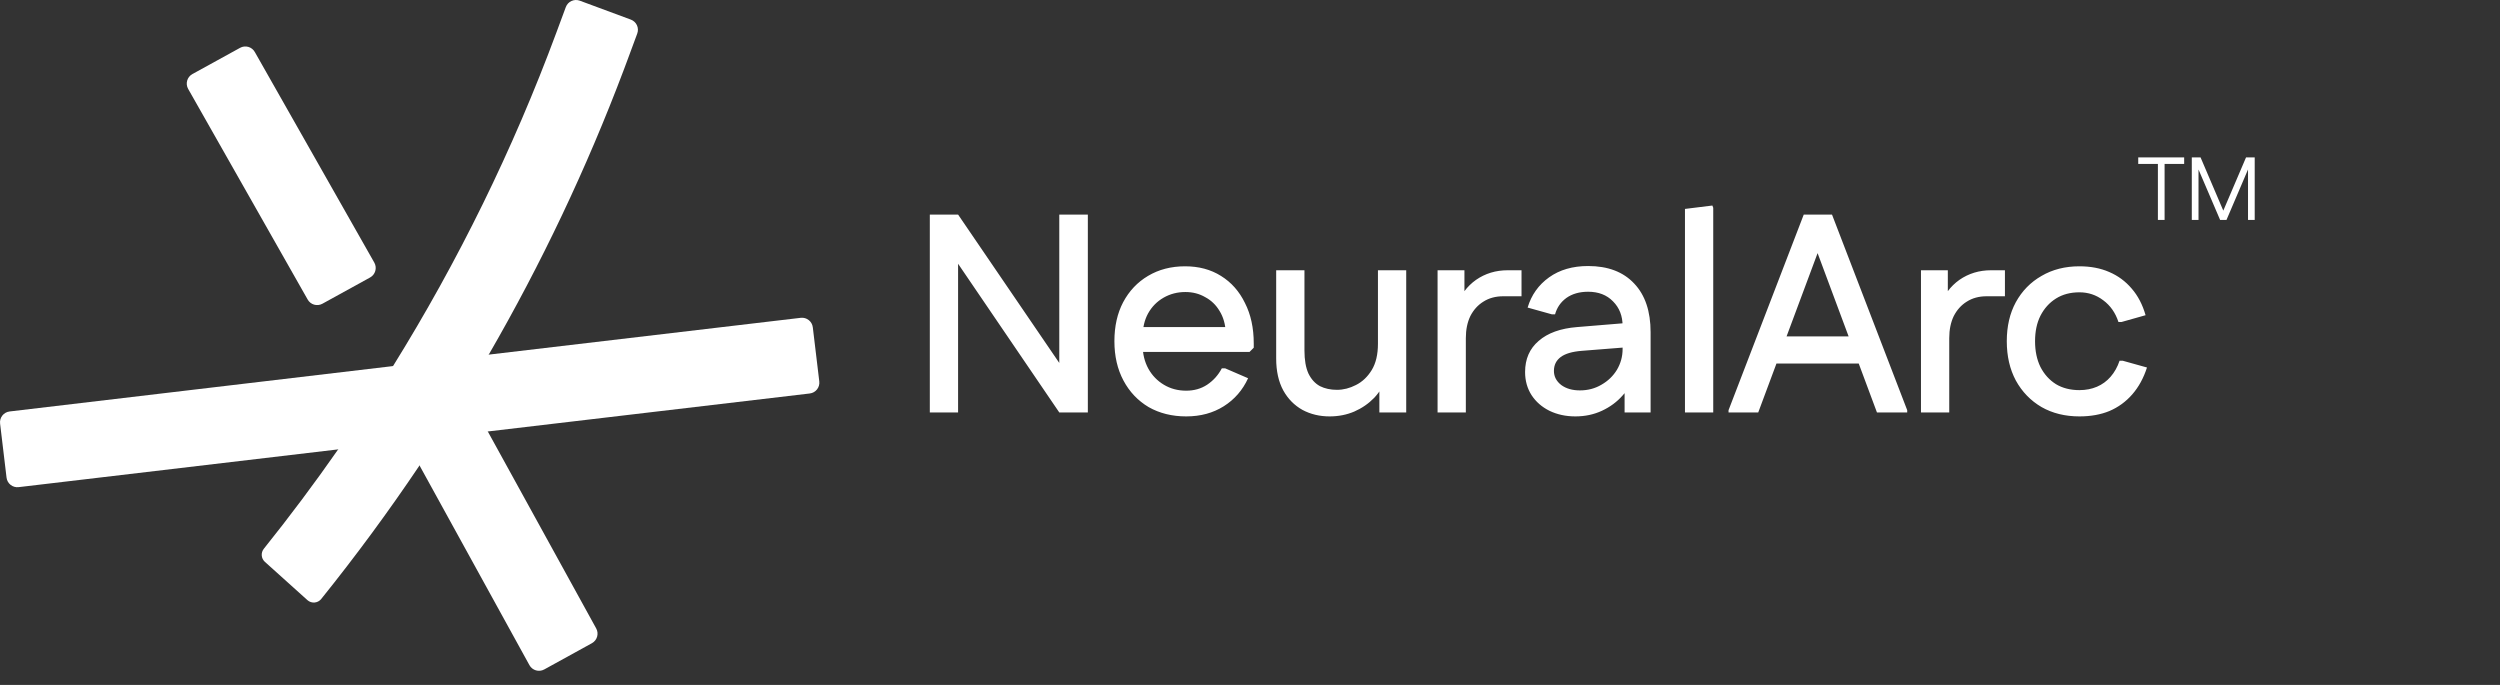 <svg width="146" height="40" viewBox="0 0 146 40" fill="none" xmlns="http://www.w3.org/2000/svg">
<rect x="0" y="0" width="146" height="40" fill="#333333" stroke="none"/>
<path d="M0.005 24.737C-0.037 24.389 0.212 24.072 0.56 24.03L22.953 21.379L28.542 20.71L46.762 18.561C47.11 18.519 47.427 18.768 47.468 19.117L47.846 22.273C47.888 22.621 47.639 22.938 47.291 22.979L28.487 25.198L19.749 26.244L1.089 28.449C0.741 28.491 0.424 28.242 0.382 27.893L0.005 24.737Z" fill="white"/>
<path d="M10.986 5.189C10.816 4.881 10.928 4.495 11.236 4.325L14.021 2.793C14.328 2.623 14.715 2.735 14.884 3.043L21.863 15.342C22.032 15.649 21.92 16.036 21.613 16.205L18.828 17.738C18.52 17.907 18.134 17.795 17.965 17.488L10.986 5.189ZM23.739 25.801C23.57 25.493 23.682 25.107 23.99 24.938L26.774 23.405C27.082 23.235 27.468 23.348 27.638 23.655L28.487 25.198L34.818 36.7C34.987 37.007 34.875 37.394 34.568 37.563L31.783 39.096C31.475 39.265 31.089 39.153 30.919 38.845L24.5 27.183L23.739 25.801Z" fill="white"/>
<path d="M36.84 1.144C37.17 1.267 37.338 1.632 37.215 1.961L36.663 3.452L36.442 4.044C34.256 9.841 31.608 15.411 28.542 20.71C27.266 22.916 25.918 25.074 24.5 27.183C22.695 29.867 20.779 32.469 18.757 34.983C18.557 35.231 18.19 35.26 17.953 35.047L15.469 32.812C15.249 32.614 15.222 32.278 15.408 32.047C16.917 30.163 18.366 28.228 19.749 26.244C20.859 24.653 21.928 23.031 22.953 21.379C26.749 15.265 29.955 8.747 32.491 1.905L33.043 0.415C33.165 0.086 33.531 -0.082 33.86 0.04L36.84 1.144Z" fill="white"/>
<path d="M61.862 24.087L54.301 12.977V12.531H55.952L63.53 23.641V24.087H61.862ZM54.301 24.087V12.531H55.952V24.087H54.301ZM61.862 24.087V12.531H63.53V24.087H61.862ZM69.274 24.318C68.448 24.318 67.716 24.136 67.078 23.773C66.451 23.399 65.961 22.882 65.609 22.221C65.257 21.561 65.081 20.796 65.081 19.927C65.081 19.057 65.251 18.298 65.592 17.649C65.945 16.988 66.429 16.477 67.045 16.113C67.672 15.739 68.393 15.552 69.208 15.552C70.011 15.552 70.71 15.739 71.304 16.113C71.91 16.488 72.377 17.016 72.707 17.698C73.049 18.369 73.219 19.156 73.219 20.059V20.306L72.972 20.554H65.922V19.101H72.427L71.585 19.431C71.563 18.936 71.442 18.512 71.222 18.16C71.013 17.808 70.732 17.538 70.38 17.351C70.039 17.153 69.653 17.054 69.224 17.054C68.762 17.054 68.338 17.164 67.953 17.384C67.568 17.605 67.265 17.913 67.045 18.309C66.836 18.694 66.731 19.145 66.731 19.663V20.158C66.731 20.664 66.841 21.121 67.062 21.528C67.282 21.924 67.584 22.238 67.97 22.469C68.355 22.7 68.79 22.816 69.274 22.816C69.736 22.816 70.143 22.7 70.495 22.469C70.859 22.227 71.145 21.908 71.354 21.512H71.552L72.889 22.089C72.57 22.783 72.097 23.328 71.469 23.724C70.842 24.12 70.11 24.318 69.274 24.318ZM82.123 15.783V24.087H80.555V21.858L81 21.99C80.835 22.464 80.588 22.876 80.257 23.229C79.927 23.57 79.537 23.839 79.085 24.037C78.645 24.224 78.166 24.318 77.649 24.318C77.066 24.318 76.538 24.192 76.064 23.938C75.591 23.674 75.217 23.294 74.942 22.799C74.667 22.293 74.529 21.671 74.529 20.934V15.783H76.18V20.471C76.18 21.022 76.257 21.468 76.411 21.809C76.576 22.15 76.802 22.398 77.088 22.552C77.374 22.695 77.704 22.766 78.078 22.766C78.453 22.766 78.821 22.673 79.184 22.486C79.559 22.299 79.867 22.007 80.109 21.611C80.351 21.214 80.472 20.703 80.472 20.075V15.783H82.123ZM83.954 24.087V15.783H85.523V18.012L85.077 17.863C85.297 17.225 85.671 16.719 86.2 16.344C86.739 15.97 87.355 15.783 88.049 15.783H88.857V17.302H87.784C87.344 17.302 86.959 17.406 86.629 17.616C86.31 17.814 86.056 18.094 85.869 18.457C85.693 18.821 85.605 19.25 85.605 19.745V24.087H83.954ZM92.003 24.318C91.442 24.318 90.936 24.208 90.484 23.988C90.044 23.768 89.698 23.465 89.445 23.08C89.191 22.684 89.065 22.233 89.065 21.726C89.065 20.967 89.329 20.361 89.857 19.91C90.385 19.448 91.134 19.178 92.102 19.101L95.305 18.837V20.257L92.383 20.488C91.822 20.532 91.409 20.653 91.145 20.851C90.881 21.049 90.749 21.319 90.749 21.66C90.749 21.99 90.892 22.265 91.178 22.486C91.464 22.695 91.827 22.799 92.267 22.799C92.73 22.799 93.148 22.689 93.522 22.469C93.907 22.249 94.21 21.957 94.43 21.594C94.65 21.22 94.76 20.818 94.76 20.389V19.035C94.76 18.452 94.573 17.973 94.199 17.599C93.836 17.225 93.352 17.038 92.746 17.038C92.24 17.038 91.816 17.159 91.475 17.401C91.145 17.643 90.925 17.962 90.815 18.358H90.633L89.213 17.962C89.433 17.225 89.852 16.636 90.468 16.196C91.084 15.756 91.844 15.536 92.746 15.536C93.902 15.536 94.799 15.877 95.437 16.559C96.075 17.23 96.395 18.177 96.395 19.398V24.087H94.876V21.677L95.47 21.858C95.338 22.309 95.101 22.722 94.76 23.096C94.43 23.471 94.028 23.768 93.555 23.988C93.082 24.208 92.565 24.318 92.003 24.318ZM98.402 24.087V12.201L100.003 12.003L100.053 12.135V24.087H98.402ZM109.614 24.087L105.438 12.878L105.339 12.531H106.989L111.381 23.955V24.087H109.614ZM100.947 24.087V23.955L105.339 12.531H106.989L106.857 12.878L102.681 24.087H100.947ZM102.763 21.231L103.259 19.646H109.218L109.713 21.231H102.763ZM112.185 24.087V15.783H113.753V18.012L113.307 17.863C113.527 17.225 113.902 16.719 114.43 16.344C114.969 15.97 115.585 15.783 116.279 15.783H117.088V17.302H116.015C115.574 17.302 115.189 17.406 114.859 17.616C114.54 17.814 114.287 18.094 114.1 18.457C113.924 18.821 113.836 19.25 113.836 19.745V24.087H112.185ZM121.439 24.318C120.602 24.318 119.865 24.136 119.227 23.773C118.588 23.399 118.088 22.882 117.724 22.221C117.372 21.561 117.196 20.796 117.196 19.927C117.196 19.057 117.372 18.298 117.724 17.649C118.088 16.988 118.588 16.477 119.227 16.113C119.865 15.739 120.602 15.552 121.439 15.552C122.088 15.552 122.666 15.662 123.172 15.882C123.689 16.102 124.13 16.427 124.493 16.856C124.856 17.274 125.126 17.792 125.302 18.408L123.899 18.804H123.717C123.541 18.265 123.244 17.841 122.825 17.533C122.418 17.225 121.956 17.071 121.439 17.071C120.91 17.071 120.454 17.192 120.069 17.434C119.683 17.676 119.381 18.012 119.161 18.441C118.951 18.859 118.847 19.355 118.847 19.927C118.847 20.499 118.951 21 119.161 21.429C119.381 21.858 119.683 22.194 120.069 22.436C120.454 22.667 120.91 22.783 121.439 22.783C121.813 22.783 122.154 22.717 122.462 22.585C122.77 22.453 123.035 22.26 123.255 22.007C123.486 21.743 123.662 21.429 123.783 21.066H123.965L125.384 21.462C125.186 22.078 124.9 22.601 124.526 23.03C124.152 23.46 123.706 23.784 123.189 24.004C122.682 24.213 122.099 24.318 121.439 24.318Z" fill="white"/>
<path d="M126.021 12.845V9.192H126.412V12.845H126.021ZM124.873 9.573V9.192H127.555V9.573H124.873ZM129.65 12.845L129.655 12.735L131.169 9.192H131.539V9.301L130.026 12.845H129.65ZM128.001 12.845V9.192H128.393V12.845H128.001ZM129.655 12.845L128.137 9.301V9.192H128.513L130.026 12.735V12.845H129.655ZM131.284 12.845V9.192H131.675V12.845H131.284Z" fill="white"/>
</svg>
